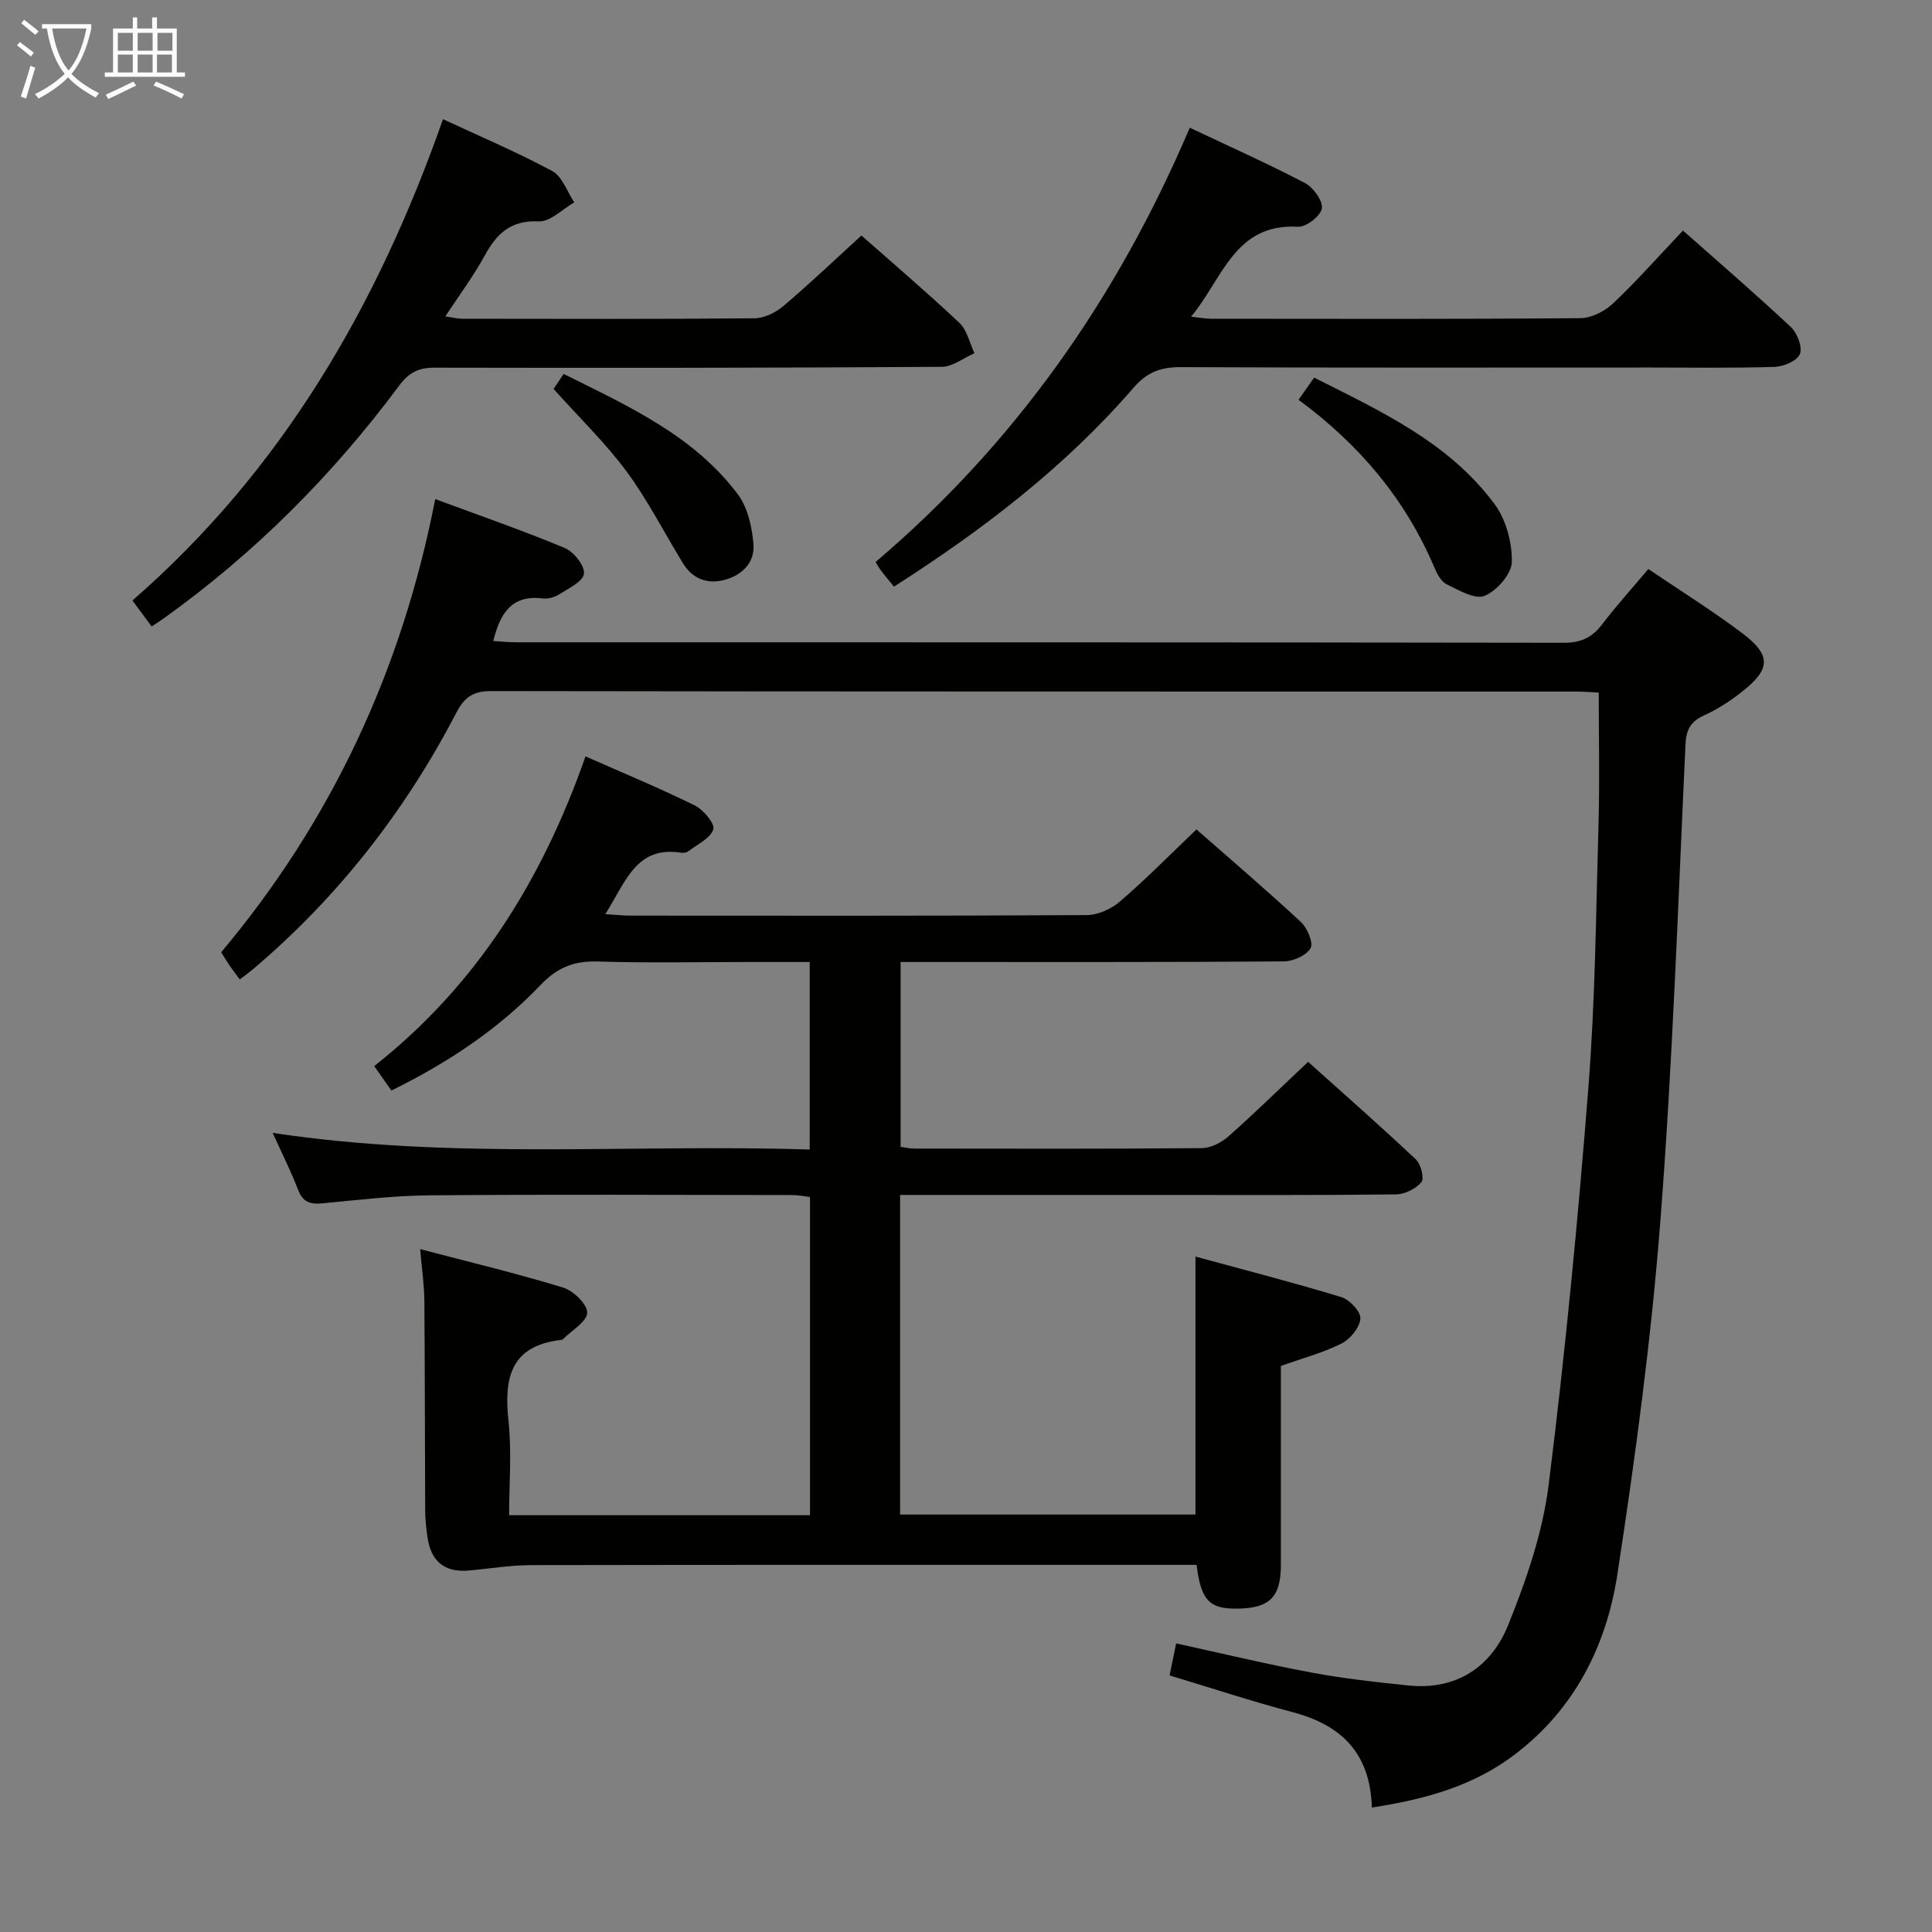 <svg enable-background="new 0 0 400 400" viewBox="0 0 400 400" xmlns="http://www.w3.org/2000/svg"><rect x="0" y="0" width="400" height="400" fill="#808080" stroke="none"/><g fill="#010100"><path d="m247.72 171.72c7.02 6.17 14.47 12.53 21.64 19.19 1.33 1.23 2.61 4.33 1.97 5.42-.89 1.51-3.61 2.71-5.56 2.72-24.49.18-48.99.12-73.49.12-1.81 0-3.62 0-5.82 0v38.28c.97.12 1.92.35 2.87.35 19.83.02 39.66.08 59.49-.09 1.86-.02 4.05-1.14 5.5-2.42 5.46-4.84 10.68-9.95 16.51-15.45 7.11 6.38 14.82 13.16 22.3 20.19 1.05.99 1.8 3.94 1.16 4.72-1.15 1.39-3.46 2.52-5.3 2.54-16.49.19-32.99.11-49.49.11-15.83 0-31.66 0-47.49 0-1.79 0-3.59 0-5.65 0v66.17h61.15c0-17.35 0-34.85 0-53.41 10.22 2.79 20.28 5.37 30.2 8.39 1.71.52 4.05 3.02 3.94 4.45-.14 1.85-2.08 4.24-3.88 5.15-3.8 1.92-8.02 3.03-12.58 4.66 0 13.58.01 27.38 0 41.18 0 6.63-2.3 8.95-8.89 9.06-5.9.1-7.65-1.66-8.56-9.06-1.73 0-3.53 0-5.33 0-44.16 0-88.32-.03-132.48.05-4.29.01-8.58.74-12.87 1.12-5.08.45-7.87-1.97-8.56-6.92-.25-1.8-.46-3.63-.47-5.44-.07-14.5-.05-28.99-.17-43.49-.03-3.28-.52-6.55-.87-10.69 10.24 2.69 20.01 5.02 29.6 7.96 2.12.65 5.02 3.45 4.98 5.2-.04 1.85-3.16 3.63-4.95 5.43-.11.11-.29.19-.45.21-10.48 1.19-11.86 7.89-10.89 16.81.69 6.38.13 12.89.13 19.48h62.29c0-21.97 0-43.73 0-65.88-1.19-.14-2.45-.41-3.72-.41-25-.02-49.99-.15-74.99.06-7.46.06-14.92.97-22.36 1.67-2.52.24-3.99-.36-4.94-2.87-1.4-3.69-3.2-7.23-5.24-11.73 37.41 5.66 74.16 2.25 111.19 3.45 0-13.11 0-25.66 0-38.83-4.19 0-8.3 0-12.41 0-10.5 0-21 .23-31.49-.1-4.87-.16-8.36 1.24-11.76 4.8-8.78 9.21-19.26 16.17-30.95 21.91-1.2-1.7-2.22-3.16-3.55-5.06 21.22-16.72 34.82-38.61 43.74-64.12 7.84 3.46 15.34 6.57 22.61 10.15 1.79.88 4.23 3.79 3.86 4.95-.61 1.87-3.28 3.09-5.14 4.52-.36.28-.98.41-1.44.34-9.44-1.54-11.57 6.08-15.79 12.7 2.16.13 3.68.31 5.19.31 31.49.02 62.99.07 94.48-.11 2.33-.01 5.08-1.26 6.88-2.81 5.39-4.64 10.4-9.72 15.85-14.93z"/><path d="m284.03 374.23c-.34-11.38-6.41-17.1-16.39-19.74-8.48-2.25-16.82-5-25.49-7.61.45-2.21.87-4.23 1.36-6.63 9.49 2.07 18.64 4.28 27.88 6.01 6.67 1.25 13.45 2.01 20.21 2.7 9.94 1.02 17.15-3.84 20.65-12.51 3.76-9.31 7.14-19.13 8.38-29.02 3.43-27.34 6.07-54.81 8.23-82.28 1.43-18.23 1.58-36.56 2.1-54.85.25-8.77.04-17.56.04-26.91-1.31-.06-3.07-.21-4.84-.21-74.82-.01-149.63.02-224.45-.1-3.7-.01-5.53 1.21-7.22 4.46-10.64 20.46-24.61 38.33-42.26 53.25-.75.63-1.55 1.2-2.58 1.99-.77-1.04-1.45-1.91-2.08-2.82-.56-.82-1.07-1.68-1.78-2.8 22.77-27.13 37.37-58.24 44.32-93.83 9.31 3.45 18.18 6.52 26.82 10.13 1.87.78 4.18 3.7 3.97 5.33-.22 1.65-3.24 3.05-5.19 4.3-.93.59-2.27.94-3.36.81-6.39-.79-8.81 3.05-10.22 8.81 1.61.1 3.16.27 4.71.27 72.32.01 144.64-.02 216.95.1 3.57.01 5.87-1.12 7.95-3.86 2.91-3.83 6.16-7.4 9.53-11.41 6.57 4.45 13.17 8.57 19.36 13.22 6.2 4.67 6.03 7.54-.22 12.39-2.35 1.82-4.91 3.47-7.61 4.7-2.8 1.27-3.7 2.96-3.84 6.06-1.54 32.89-2.65 65.82-5.2 98.64-1.9 24.47-5.18 48.87-8.9 73.13-2.26 14.75-8.83 27.86-21.2 37.27-8.59 6.56-18.57 9.31-29.63 11.01z"/><path d="m185.09 121.45c-1.18-1.44-1.94-2.32-2.64-3.24-.39-.52-.7-1.1-1.18-1.85 28.86-24.51 50.02-54.59 65.06-89.92 8.15 3.86 16.12 7.41 23.84 11.45 1.73.91 3.74 3.66 3.51 5.25-.22 1.54-3.25 3.9-4.92 3.81-13.16-.77-15.6 10.75-22.16 18.61 1.74.19 2.95.43 4.15.43 25.49.02 50.98.1 76.47-.12 2.29-.02 5.04-1.43 6.76-3.06 4.94-4.68 9.46-9.8 14.46-15.08 7.58 6.72 15.11 13.2 22.35 19.99 1.32 1.24 2.43 4.15 1.86 5.58-.56 1.4-3.37 2.6-5.23 2.66-8.65.27-17.32.13-25.99.13-32.32 0-64.64.07-96.96-.08-4.14-.02-6.98 1.03-9.79 4.28-14.13 16.32-31.09 29.35-49.59 41.16z"/><path d="m31.39 129.7c-1.44-1.96-2.6-3.53-3.97-5.38 31-26.98 50.73-61.02 64.3-99.64 7.79 3.62 15.4 6.84 22.64 10.75 2.07 1.12 3.05 4.25 4.53 6.46-2.44 1.4-4.94 4.05-7.31 3.94-5.8-.27-8.72 2.49-11.23 7.09-2.29 4.21-5.2 8.09-8.16 12.59 1.45.2 2.49.48 3.52.48 20.16.03 40.32.09 60.47-.09 2.03-.02 4.4-1.17 6-2.53 5.46-4.62 10.64-9.57 16.17-14.61 6.23 5.5 13.42 11.63 20.3 18.1 1.59 1.5 2.09 4.15 3.1 6.27-2.26.98-4.52 2.81-6.79 2.82-34.98.22-69.97.24-104.95.17-3.31-.01-5.32.96-7.37 3.72-13.79 18.55-29.96 34.76-48.8 48.23-.64.47-1.34.9-2.45 1.63z"/><path d="m268.85 82.77c1.16-1.65 2.01-2.85 3.23-4.59 13.8 6.97 27.89 13.4 37.37 26.21 2.36 3.19 3.63 7.93 3.56 11.93-.04 2.49-3.09 5.98-5.62 7.03-1.99.83-5.36-1.15-7.88-2.38-1.17-.57-2.01-2.23-2.58-3.57-6-14.12-15.53-25.38-28.08-34.63z"/><path d="m114.61 80.52c.11-.16.92-1.37 2.09-3.1 13.33 6.65 26.9 12.71 36.09 24.96 2.02 2.7 2.87 6.65 3.2 10.13.37 3.86-2.25 6.56-5.99 7.55-3.56.94-6.62-.2-8.6-3.44-3.89-6.36-7.29-13.07-11.7-19.04-4.32-5.85-9.64-10.97-15.09-17.06z"/></g><path d="m6.4 11.7c-1-.8-1.9-1.6-2.9-2.3l.6-.7c.9.7 1.9 1.4 2.9 2.2zm-2.1 8.3c.7-2.1 1.4-4.2 2-6.4.2.1.6.3 1 .4-.7 2.3-1.3 4.4-1.9 6.4zm3-12.8c-1.1-.9-2.1-1.7-2.9-2.4l.6-.7c1 .8 2 1.5 3 2.4zm1.4-1.3v-.9h10.2v.9c-.9 4.2-2.3 7.3-4.1 9.4 1.3 1.4 3.2 2.7 5.7 4-.2.2-.4.5-.7.9-2.5-1.4-4.4-2.7-5.7-4.2-1.4 1.5-3.5 3-6.1 4.4 0 0 0 0-.1-.1-.3-.4-.5-.7-.7-.8 2.7-1.3 4.7-2.8 6.2-4.2-1.8-2.2-3-5.3-3.7-9.4zm9.2 0h-7.1c.6 3.8 1.7 6.7 3.4 8.7 1.7-2 2.9-4.8 3.7-8.7z" fill="#fafbfa"/><path d="m31.6 3.6h.9v2.3h4.1v9.1h1.7v.9h-16.6v-.9h1.7v-9.1h4.1v-2.3h.9v2.3h3.1v-2.3zm-4 13.3.6.8c-1.9.9-3.8 1.9-5.8 2.8-.2-.3-.3-.6-.5-.9 2-.9 3.9-1.8 5.7-2.7zm-3.2-10.1v3.7h3.1v-3.7zm0 4.5v3.7h3.1v-3.7zm4.1-4.5v3.7h3.1v-3.7zm0 4.5v3.7h3.1v-3.7zm9.1 9.1c-2.1-1.1-4.1-2-5.8-2.7l.5-.8c2.2.9 4.1 1.8 5.8 2.6zm-1.9-13.6h-3.1v3.7h3.1zm-3.2 4.5v3.7h3.1v-3.7z" fill="#fafbfa"/></svg>